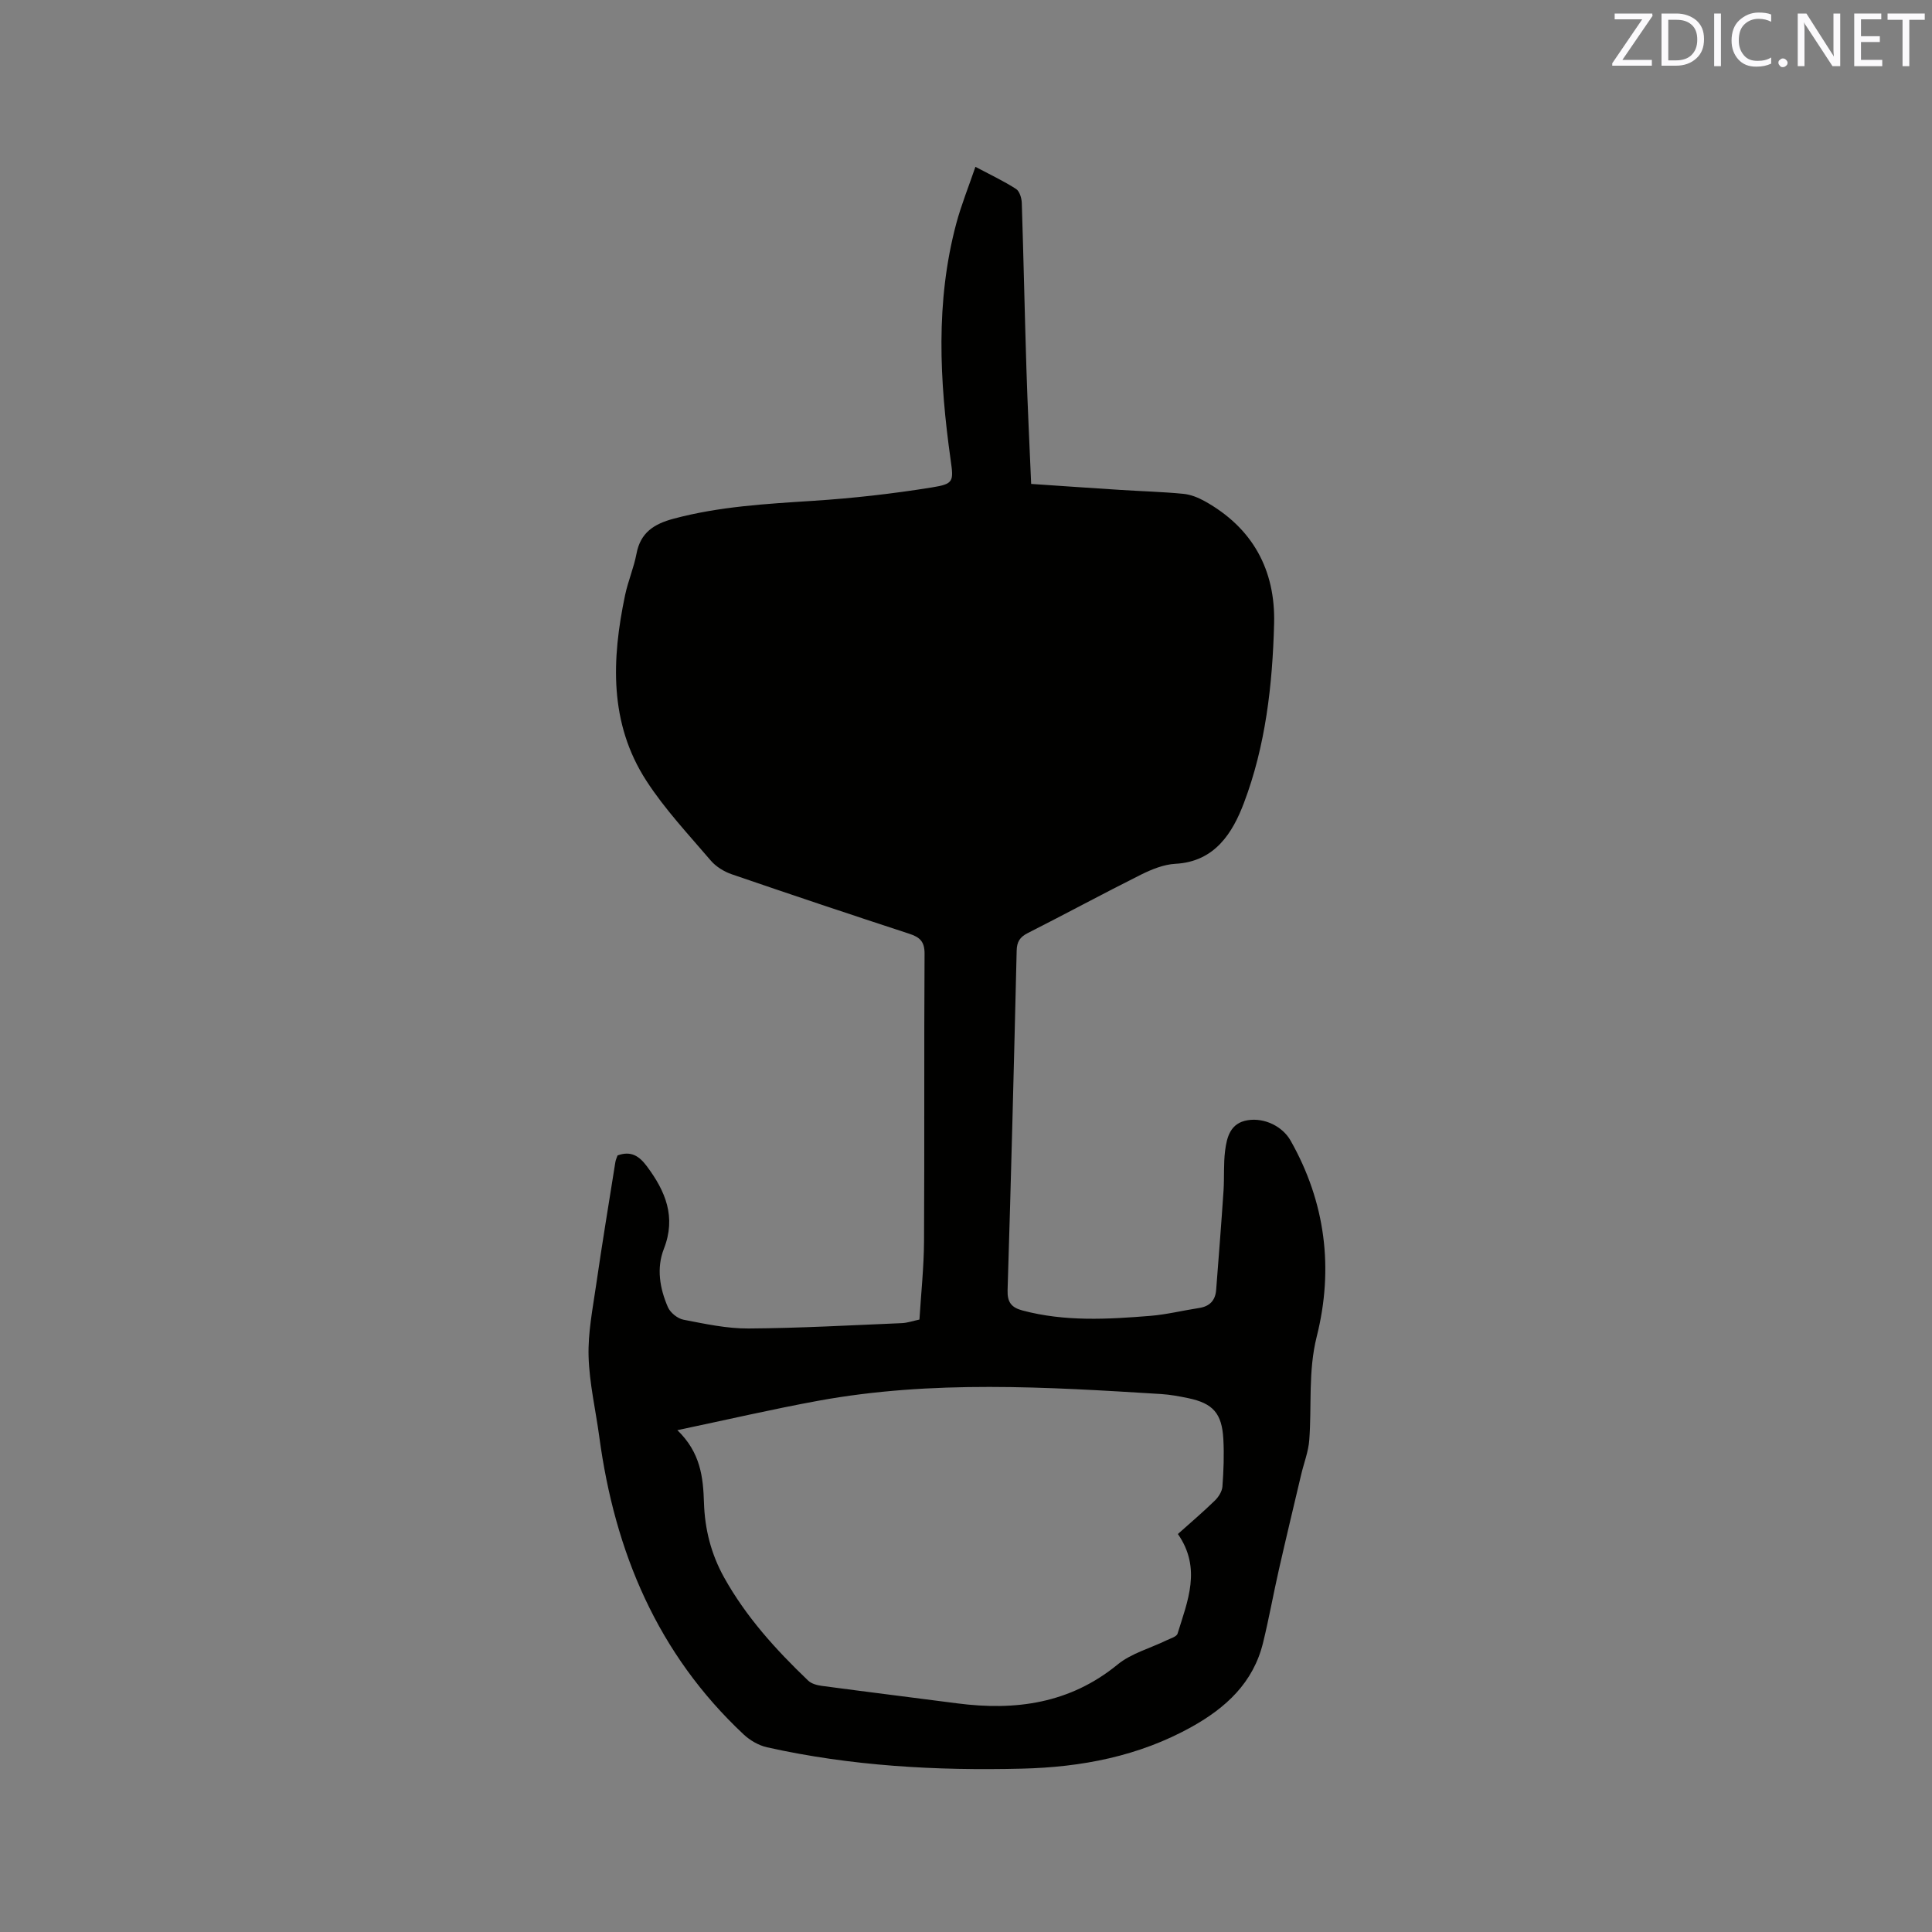 <svg enable-background="new 0 0 400 400" viewBox="0 0 400 400" xmlns="http://www.w3.org/2000/svg"><rect x="0" y="0" width="400" height="400" fill="#808080" stroke="none"/><path d="m127.86 239.22c2.76-1.01 4.47.11 6.04 2.21 3.88 5.18 6.13 10.52 3.55 17.12-1.57 4.01-.85 8.21.83 12.08.5 1.15 2 2.36 3.22 2.6 4.46.86 8.99 1.85 13.49 1.82 10.59-.07 21.17-.67 31.75-1.11 1.13-.05 2.24-.45 3.62-.74.34-5.46.92-10.84.95-16.22.11-19.83-.01-39.67.11-59.5.02-2.55-.98-3.44-3.17-4.16-12.27-4.01-24.51-8.11-36.72-12.3-1.61-.55-3.29-1.58-4.38-2.86-4.6-5.39-9.52-10.62-13.34-16.53-7.72-11.93-7.18-25.14-4.39-38.43.61-2.89 1.81-5.66 2.36-8.56.82-4.38 3.63-6.16 7.65-7.24 9.5-2.55 19.2-3.08 28.93-3.71 8.22-.53 16.43-1.46 24.56-2.77 4.56-.73 4.53-1.24 3.9-5.7-2.3-16.38-3.16-32.73 1.16-48.92 1.03-3.85 2.54-7.58 3.97-11.76 3.13 1.66 5.88 2.95 8.41 4.58.73.47 1.16 1.9 1.19 2.91.37 11.45.6 22.89.96 34.34.24 7.83.64 15.66.98 23.82 6.31.43 12.39.85 18.48 1.24 4.34.28 8.68.39 13.01.81 1.51.14 3.06.76 4.4 1.5 9.95 5.52 14.71 14.25 14.41 25.39-.33 12.64-1.76 25.28-6.26 37.14-2.32 6.12-5.98 12.14-14.17 12.57-2.42.13-4.92 1.15-7.14 2.25-7.86 3.93-15.59 8.12-23.43 12.09-1.65.83-2.26 1.82-2.3 3.66-.56 23.43-1.15 46.85-1.88 70.27-.08 2.53.81 3.6 3.08 4.21 8.77 2.34 17.66 1.83 26.53 1.11 3.36-.28 6.68-1.11 10.02-1.62 2.2-.33 3.38-1.55 3.55-3.73.53-6.85 1.07-13.7 1.53-20.56.18-2.74-.02-5.52.32-8.24.36-2.88 1.11-5.78 4.68-6.35 3.48-.56 7.2 1.27 8.87 4.2 7.25 12.79 8.96 26.51 5.43 40.57-1.81 7.2-1.01 14.3-1.55 21.44-.18 2.42-1.12 4.78-1.68 7.17-1.55 6.57-3.13 13.13-4.62 19.71-1.15 5.05-2.05 10.15-3.29 15.18-2.03 8.2-7.66 13.37-14.78 17.34-10.94 6.09-22.8 8.34-35.12 8.64-17.74.44-35.39-.54-52.77-4.42-1.73-.39-3.51-1.42-4.82-2.64-17.85-16.69-26.7-37.79-29.91-61.61-.75-5.57-2.06-11.11-2.22-16.68-.14-4.91.85-9.87 1.56-14.77 1.23-8.49 2.63-16.96 3.98-25.44.09-.53.32-1.01.46-1.4zm116.01 78.38c2.65-2.37 5.24-4.57 7.66-6.93.76-.74 1.48-1.88 1.56-2.89.24-3.27.37-6.57.19-9.84-.29-5.32-2.15-7.39-7.24-8.46-1.86-.39-3.75-.74-5.65-.86-23.69-1.47-47.4-2.92-70.96 1.39-9.51 1.74-18.95 3.94-29.19 6.09 4.82 4.66 5.34 9.76 5.51 15.03.17 5.46 1.47 10.62 4.17 15.47 4.55 8.17 10.72 14.96 17.4 21.35.68.65 1.83.96 2.81 1.09 9.34 1.25 18.69 2.4 28.04 3.62 12.1 1.57 23.34.04 33.22-8.04 2.83-2.32 6.72-3.35 10.11-5 .82-.4 2.1-.75 2.3-1.39 2.07-6.74 5.02-13.51.07-20.63z" fill="#010100"/><g fill="#fbfafc"><path d="m342.2 3.2-6.3 9.2h6.1v1.2h-8.2v-.5l6.2-9.1h-5.7v-1.2h7.8v.4z"/><path d="m344 13.7v-10.9h3.1c1.6 0 3 .5 4.1 1.4 1.1 1 1.6 2.2 1.6 3.9s-.5 3-1.6 4-2.5 1.5-4.2 1.5h-3zm1.4-9.6v8.4h1.6c1.4 0 2.5-.4 3.2-1.1.8-.8 1.2-1.8 1.2-3.2s-.4-2.4-1.2-3.1-1.8-1-3.1-1z"/><path d="m356.3 2.8v10.9h-1.4v-10.9z"/><path d="m366.6 13.2c-.8.4-1.8.6-3 .6-1.6 0-2.8-.5-3.7-1.5s-1.4-2.3-1.4-3.9c0-1.7.5-3.2 1.6-4.2s2.4-1.6 4-1.6c1 0 1.9.1 2.6.4v1.5c-.8-.4-1.6-.6-2.6-.6-1.2 0-2.2.4-3 1.2s-1.1 1.9-1.1 3.3c0 1.3.4 2.3 1.1 3.1s1.6 1.1 2.8 1.1c1.1 0 2-.2 2.8-.7v1.3z"/><path d="m368.2 13c0-.3.1-.5.3-.6.2-.2.4-.3.6-.3.3 0 .5.1.7.3s.3.4.3.6-.1.5-.3.6c-.2.2-.4.3-.7.3s-.5-.1-.6-.3c-.2-.2-.3-.4-.3-.6z"/><path d="m381.1 13.7h-1.7l-5.5-8.4c-.2-.2-.3-.5-.4-.7 0 .2.1.8.1 1.5v7.6h-1.4v-10.9h1.8l5.3 8.3c.3.4.4.6.4.8 0-.3-.1-.8-.1-1.6v-7.5h1.4v10.9z"/><path d="m389.7 13.7h-5.8v-10.9h5.6v1.2h-4.2v3.5h3.9v1.2h-3.9v3.7h4.4z"/><path d="m398.4 4.1h-3.1v9.6h-1.4v-9.6h-3.1v-1.3h7.7v1.3z"/></g></svg>